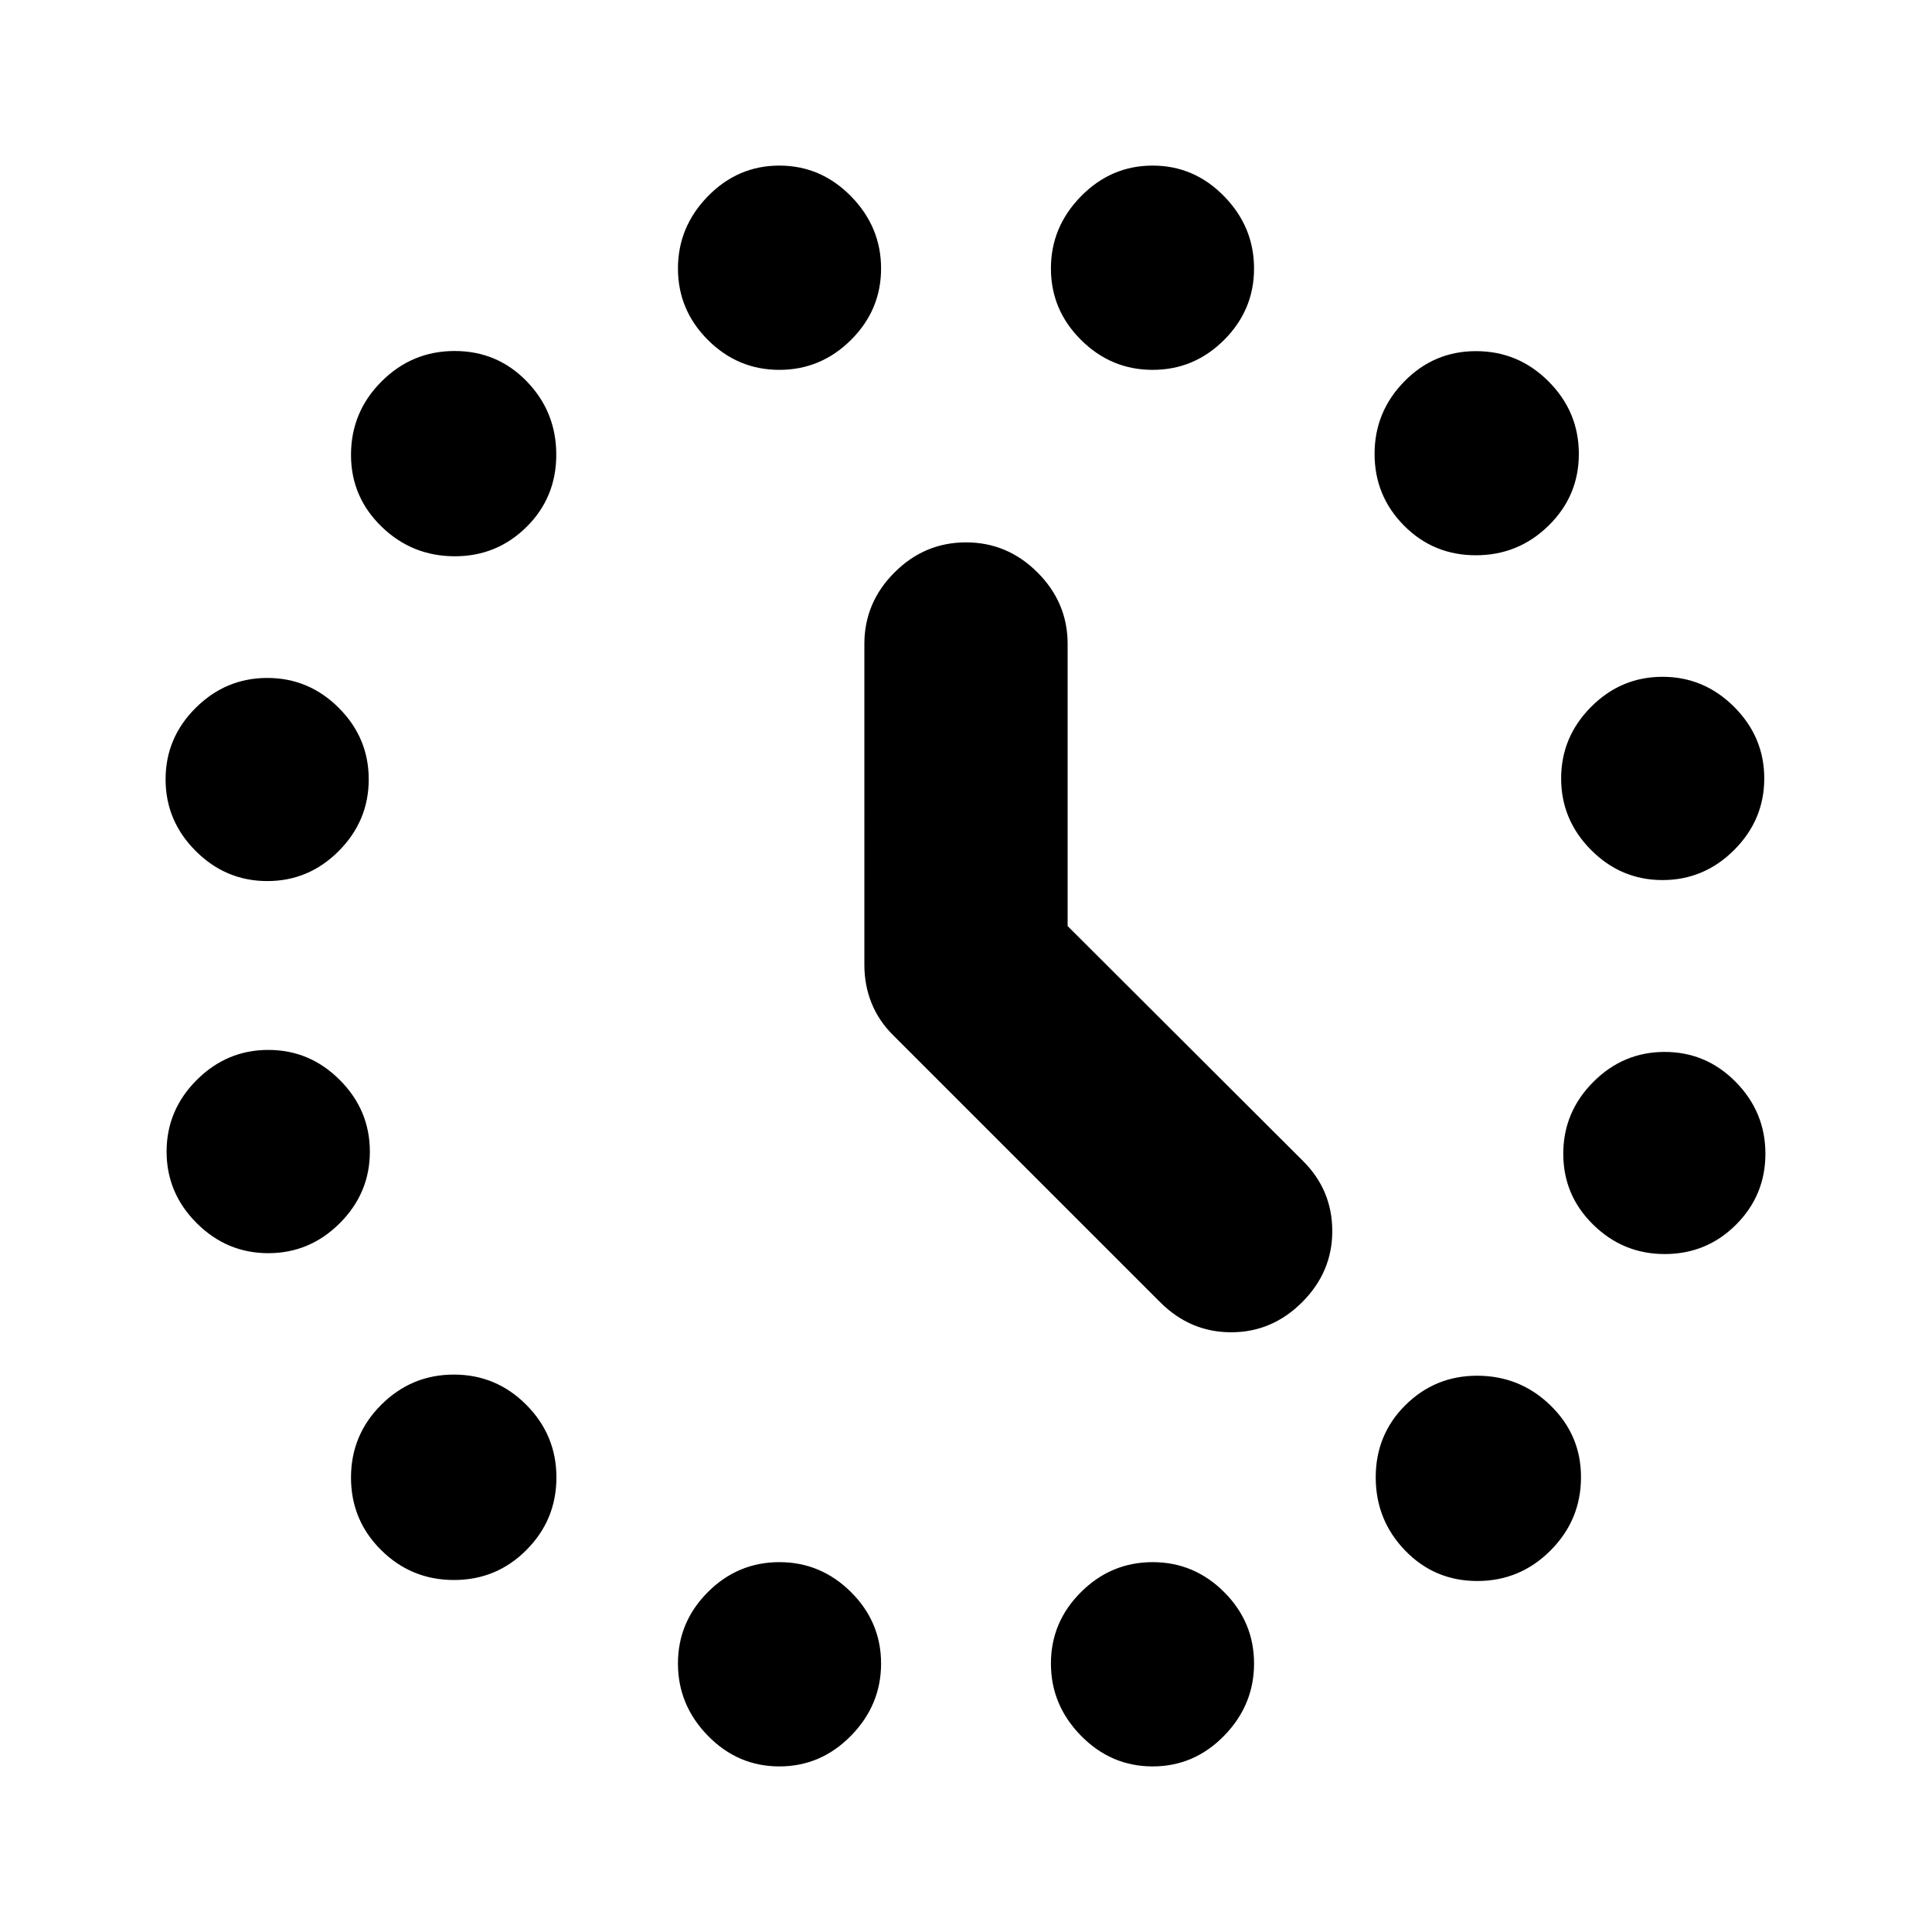 <svg xmlns="http://www.w3.org/2000/svg" height="24" viewBox="0 -960 960 960" width="24"><path d="M226.03-683.59q-21.29 0-36.45-14.74-15.17-14.75-15.17-35.64 0-21.29 15.14-36.45 15.13-15.17 36.37-15.17 21.24 0 35.87 15.14 14.62 15.13 14.62 36.37 0 21.24-14.74 35.87-14.75 14.62-35.64 14.62Zm161.23-92.63q-20.64 0-35.52-14.87-14.87-14.88-14.87-35.51 0-20.64 14.87-35.88 14.88-15.24 35.52-15.24 20.63 0 35.59 15.24 14.95 15.24 14.95 35.88 0 20.63-14.95 35.51-14.96 14.87-35.59 14.87Zm185.48 0q-20.63 0-35.59-14.87-14.95-14.88-14.95-35.51 0-20.64 14.95-35.88 14.96-15.24 35.59-15.24 20.64 0 35.52 15.24 14.87 15.24 14.87 35.88 0 20.63-14.87 35.51-14.88 14.87-35.52 14.87Zm160.62 92.13q-21.09 0-35.71-14.74-14.63-14.75-14.63-35.64 0-20.9 14.75-35.97 14.75-15.08 35.64-15.08 21.07 0 36.09 15.08 15.02 15.07 15.02 35.97 0 20.89-15.03 35.64-15.03 14.74-36.13 14.74ZM826.1-522.7q-20.63 0-35.51-14.95-14.87-14.96-14.87-35.55 0-20.58 14.87-35.54 14.88-14.96 35.51-14.96 20.64 0 35.6 14.96 14.95 14.96 14.95 35.54 0 20.59-14.95 35.55-14.96 14.95-35.6 14.95Zm1.07 185.83q-20.64 0-35.51-14.59-14.88-14.59-14.88-35.26 0-20.67 14.88-35.63 14.87-14.95 35.51-14.95 20.63 0 35.34 14.95 14.71 14.96 14.71 35.63t-14.6 35.26q-14.59 14.59-35.45 14.59Zm-93.09 162.46q-21.24 0-35.87-15.14-14.62-15.13-14.62-36.37 0-21.24 14.74-35.87 14.75-14.62 35.64-14.62 21.29 0 36.45 14.74 15.17 14.75 15.17 35.64 0 21.29-15.14 36.45-15.13 15.17-36.37 15.17ZM572.74-82.28q-20.63 0-35.59-15.24-14.95-15.24-14.95-35.88 0-20.63 14.95-35.51 14.96-14.87 35.59-14.87 20.64 0 35.52 14.87 14.87 14.88 14.87 35.51 0 20.64-14.87 35.88-14.88 15.24-35.52 15.24Zm-185.48 0q-20.64 0-35.52-15.24-14.87-15.24-14.87-35.88 0-20.63 14.87-35.51 14.88-14.87 35.52-14.87 20.63 0 35.59 14.87 14.95 14.88 14.95 35.51 0 20.64-14.95 35.88-14.96 15.24-35.59 15.24Zm-161.68-92.63q-21.19 0-36.18-14.85-14.99-14.86-14.99-36.05 0-21.19 15.04-36.18 15.03-14.99 36.07-14.99 21.05 0 36 15.03 14.96 15.04 14.96 36.08t-14.85 36q-14.85 14.96-36.05 14.96ZM133.32-337.3q-20.62 0-35.58-14.93-14.96-14.92-14.96-35.54 0-20.62 14.96-35.58 14.96-14.95 35.58-14.95 20.62 0 35.54 14.95 14.92 14.96 14.92 35.58 0 20.62-14.92 35.54-14.92 14.93-35.54 14.93Zm-.49-184.9q-20.63 0-35.59-14.95-14.96-14.96-14.96-35.59 0-20.64 14.96-35.52 14.96-14.87 35.59-14.87 20.64 0 35.51 14.87 14.88 14.88 14.88 35.52 0 20.63-14.88 35.59-14.87 14.95-35.51 14.95Zm397.67 22.36 117.04 116.8Q662-368.59 662-348.25t-14.96 35.29Q632.09-298 611.75-298t-35.29-14.96L443.89-445.52q-7.19-7.1-10.79-15.97-3.6-8.87-3.6-19.01V-640q0-20.59 14.96-35.54Q459.41-690.5 480-690.5t35.54 14.96Q530.5-660.59 530.5-640v140.16Z"/></svg>